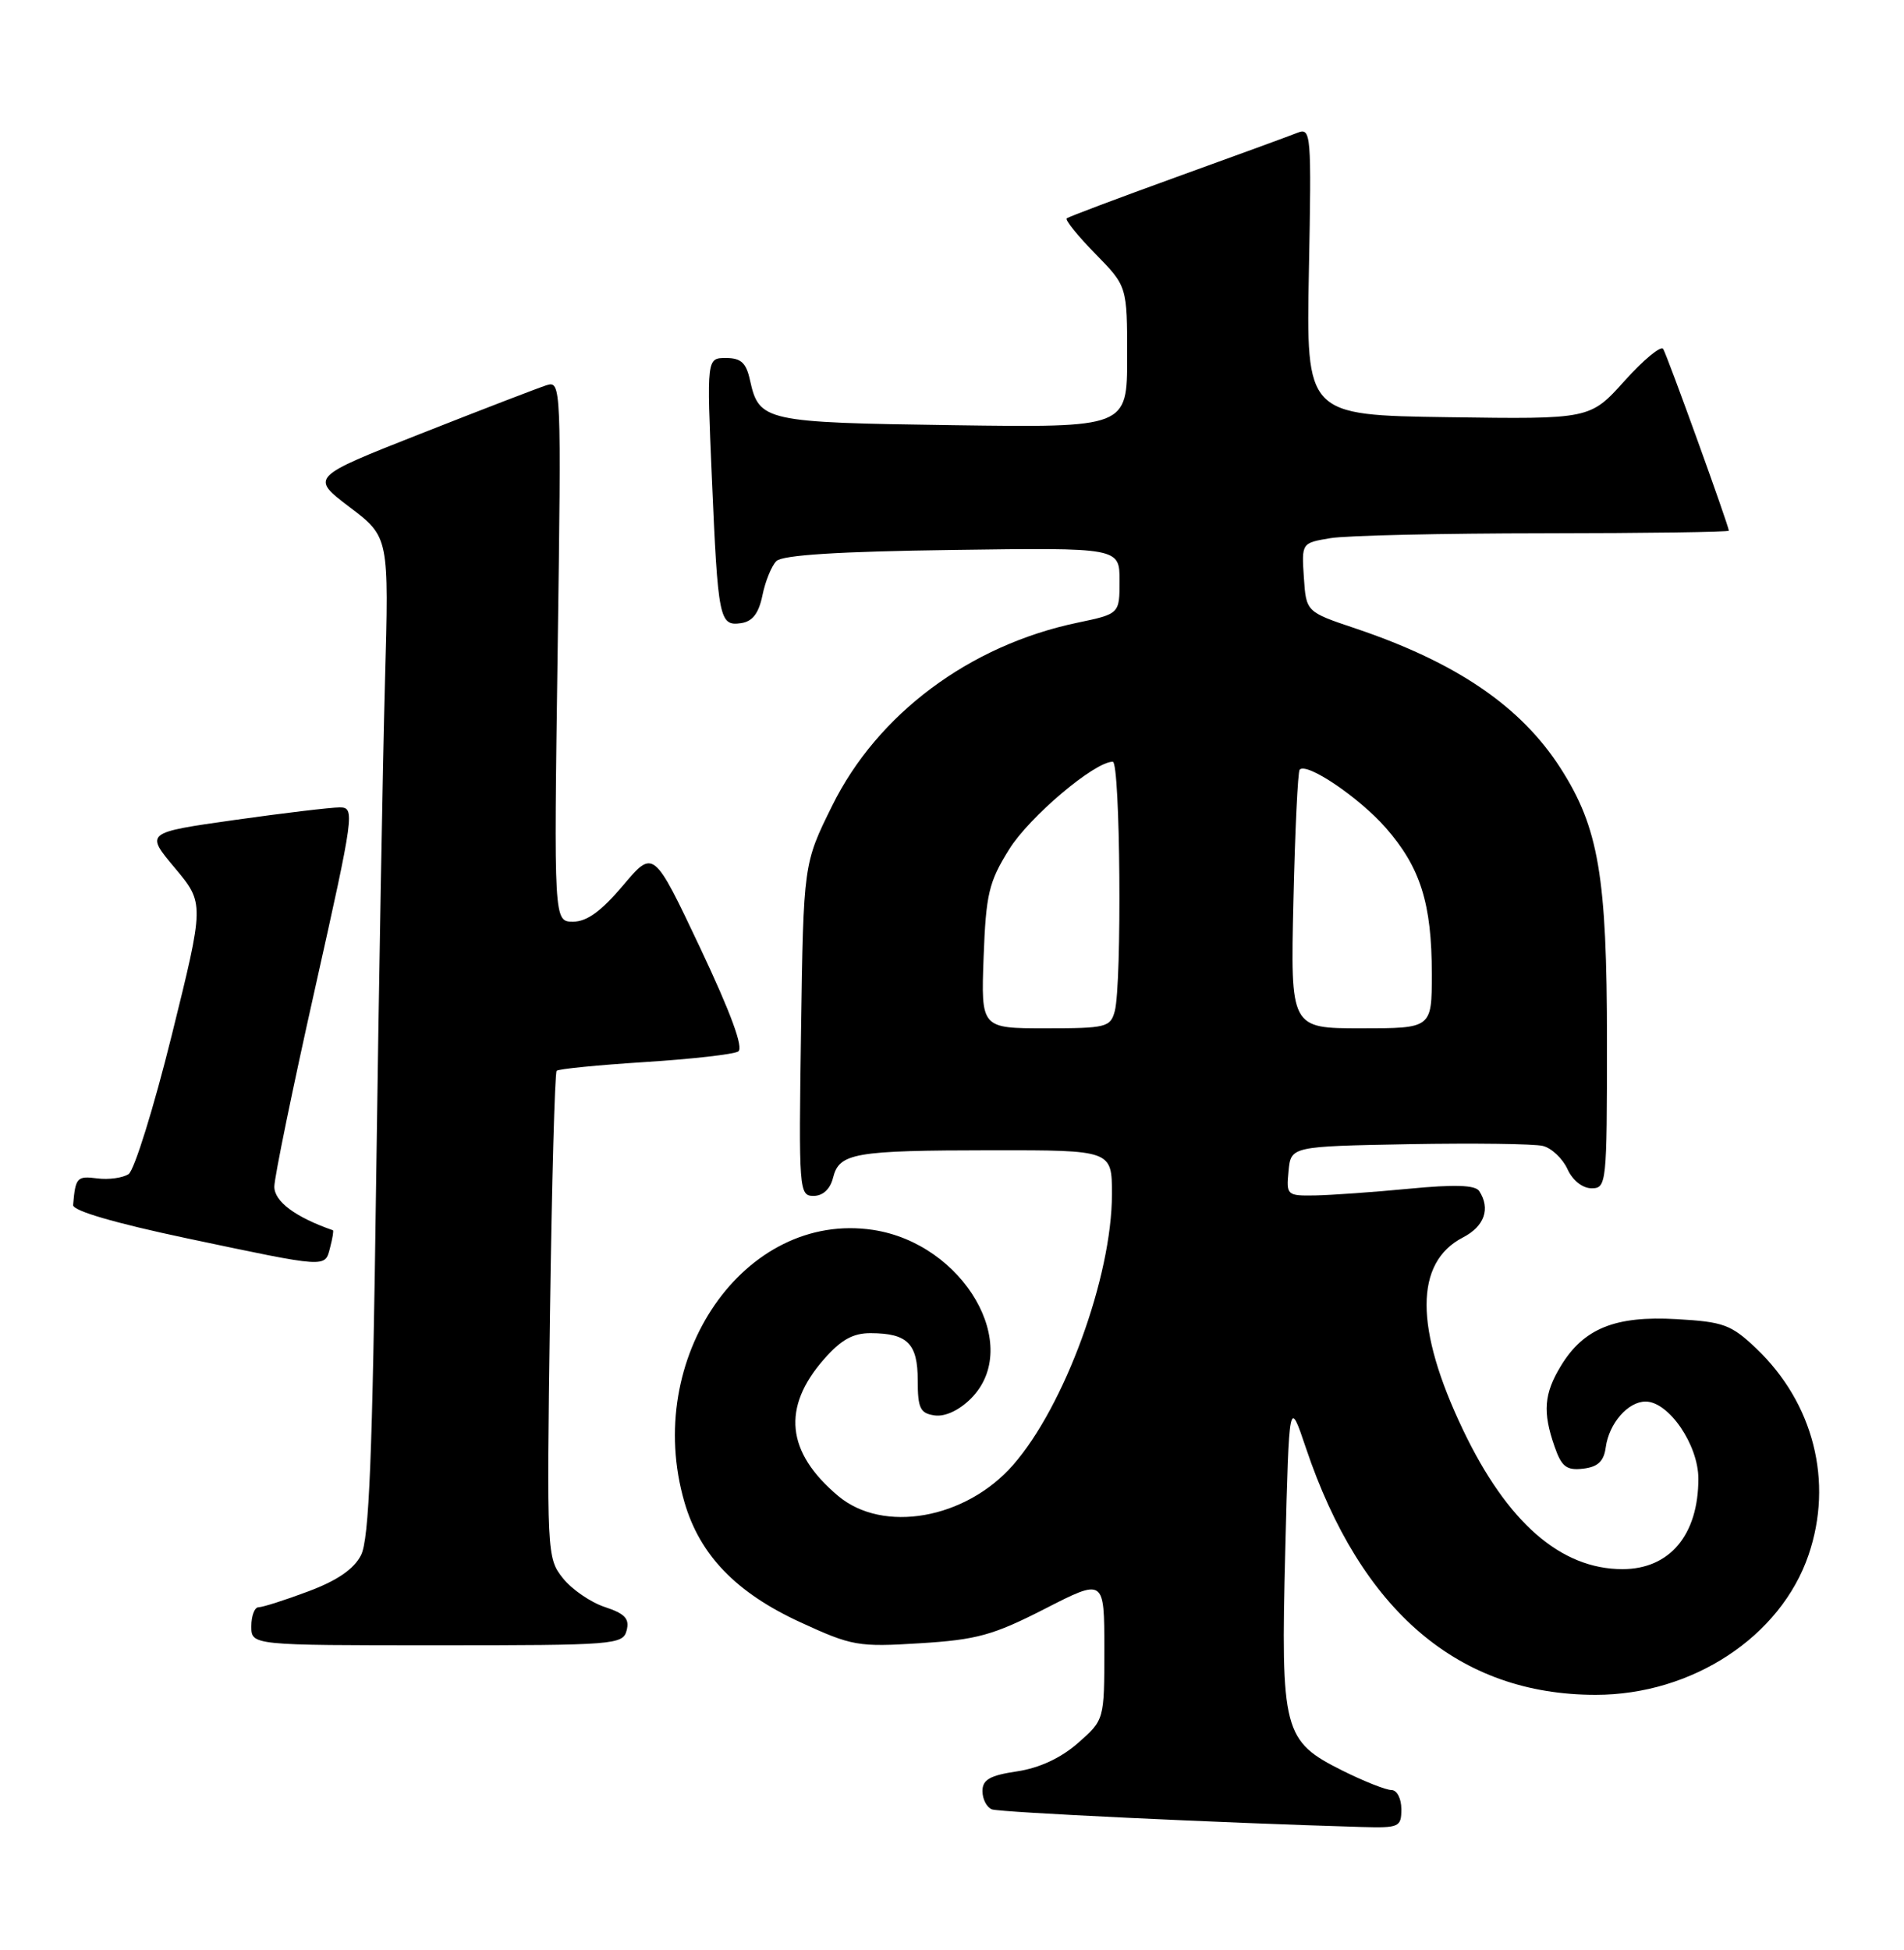 <?xml version="1.0" encoding="UTF-8" standalone="no"?>
<!DOCTYPE svg PUBLIC "-//W3C//DTD SVG 1.1//EN" "http://www.w3.org/Graphics/SVG/1.1/DTD/svg11.dtd" >
<svg xmlns="http://www.w3.org/2000/svg" xmlns:xlink="http://www.w3.org/1999/xlink" version="1.1" viewBox="0 0 250 256">
 <g >
 <path fill="currentColor"
d=" M 184.00 237.50 C 184.00 236.11 183.42 235.00 182.70 235.00 C 181.98 235.00 179.10 233.86 176.29 232.46 C 168.49 228.57 168.16 227.30 168.76 203.53 C 169.27 183.56 169.27 183.56 171.47 190.09 C 178.69 211.54 191.56 222.50 209.52 222.50 C 222.20 222.50 233.81 214.87 237.47 204.13 C 240.75 194.51 238.13 184.20 230.60 177.03 C 227.30 173.89 226.30 173.53 220.13 173.18 C 212.09 172.72 207.95 174.39 204.96 179.30 C 202.73 182.96 202.53 185.37 204.12 189.91 C 205.04 192.56 205.69 193.06 207.87 192.81 C 209.81 192.58 210.59 191.85 210.84 190.00 C 211.27 186.86 213.76 184.00 216.07 184.00 C 219.11 184.00 223.00 189.68 223.00 194.13 C 223.00 201.51 219.24 206.00 213.03 206.00 C 204.93 206.00 197.90 199.86 192.11 187.74 C 185.72 174.37 185.72 165.75 192.08 162.46 C 194.92 160.99 195.73 158.68 194.23 156.37 C 193.71 155.57 191.03 155.48 185.00 156.06 C 180.32 156.51 174.78 156.90 172.69 156.94 C 168.98 157.00 168.88 156.91 169.19 153.75 C 169.50 150.50 169.50 150.50 185.00 150.21 C 193.53 150.06 201.44 150.16 202.58 150.44 C 203.72 150.72 205.17 152.09 205.81 153.48 C 206.48 154.96 207.79 156.00 208.98 156.00 C 210.94 156.00 211.00 155.40 211.00 136.71 C 211.00 115.05 209.91 108.65 204.89 100.83 C 199.70 92.74 191.23 86.97 178.00 82.51 C 171.50 80.33 171.50 80.33 171.20 75.80 C 170.90 71.28 170.90 71.28 174.70 70.65 C 176.79 70.30 189.41 70.02 202.75 70.01 C 216.09 70.00 227.00 69.85 227.00 69.67 C 227.00 69.05 218.92 46.68 218.38 45.81 C 218.09 45.34 215.81 47.22 213.31 50.00 C 208.78 55.04 208.78 55.04 190.14 54.77 C 171.50 54.50 171.50 54.50 171.86 35.60 C 172.21 17.49 172.15 16.73 170.36 17.43 C 169.34 17.84 162.20 20.45 154.50 23.23 C 146.80 26.02 140.30 28.46 140.06 28.67 C 139.82 28.87 141.51 30.96 143.81 33.31 C 148.00 37.58 148.00 37.58 148.00 46.86 C 148.00 56.14 148.00 56.14 125.15 55.82 C 100.41 55.47 99.67 55.31 98.48 49.93 C 97.98 47.63 97.30 47.00 95.32 47.00 C 92.79 47.00 92.79 47.00 93.47 62.75 C 94.27 81.31 94.45 82.22 97.30 81.81 C 98.81 81.59 99.62 80.53 100.11 78.16 C 100.48 76.32 101.31 74.29 101.94 73.66 C 102.73 72.87 110.13 72.40 125.05 72.20 C 147.00 71.89 147.00 71.89 147.00 76.24 C 147.00 80.59 147.00 80.59 141.47 81.75 C 127.29 84.72 115.22 93.73 109.27 105.77 C 105.50 113.39 105.50 113.39 105.18 135.19 C 104.87 156.30 104.92 157.00 106.82 157.00 C 108.05 157.00 109.01 156.11 109.38 154.62 C 110.20 151.36 112.13 151.03 130.25 151.01 C 146.00 151.00 146.00 151.00 146.00 156.77 C 146.00 167.59 139.78 184.63 133.00 192.35 C 126.77 199.44 115.94 201.35 110.04 196.38 C 103.23 190.65 102.63 184.77 108.20 178.43 C 110.44 175.88 112.01 175.00 114.35 175.02 C 119.16 175.04 120.50 176.39 120.50 181.22 C 120.50 184.88 120.82 185.55 122.73 185.82 C 124.09 186.01 125.94 185.15 127.48 183.61 C 134.37 176.72 126.54 163.25 114.61 161.46 C 97.76 158.94 84.37 178.28 89.87 197.21 C 91.88 204.14 96.64 209.08 105.04 212.95 C 111.88 216.10 112.67 216.24 120.81 215.73 C 128.25 215.27 130.40 214.68 137.19 211.21 C 145.00 207.21 145.00 207.21 145.00 216.50 C 145.00 225.79 145.00 225.79 141.54 228.83 C 139.29 230.80 136.50 232.10 133.54 232.55 C 129.97 233.08 129.00 233.64 129.00 235.14 C 129.00 236.20 129.56 237.28 130.25 237.54 C 131.30 237.93 160.19 239.31 178.75 239.85 C 183.72 239.99 184.00 239.87 184.00 237.50 Z  M 82.28 214.04 C 82.68 212.51 82.05 211.84 79.41 210.97 C 77.55 210.36 75.07 208.65 73.90 207.18 C 71.81 204.54 71.78 203.98 72.21 172.76 C 72.45 155.30 72.85 140.82 73.09 140.58 C 73.33 140.33 78.55 139.82 84.68 139.43 C 90.81 139.04 96.32 138.42 96.93 138.04 C 97.66 137.59 95.97 132.99 91.93 124.43 C 85.81 111.50 85.81 111.50 81.80 116.25 C 78.96 119.62 77.05 121.00 75.25 121.00 C 72.72 121.00 72.72 121.00 73.22 85.48 C 73.71 50.45 73.69 49.96 71.74 50.58 C 70.66 50.93 63.24 53.78 55.26 56.93 C 40.74 62.65 40.74 62.65 45.91 66.58 C 51.08 70.50 51.08 70.50 50.55 89.50 C 50.26 99.95 49.74 129.43 49.39 155.00 C 48.90 191.37 48.47 202.08 47.40 204.17 C 46.46 206.00 44.28 207.50 40.48 208.92 C 37.42 210.07 34.49 211.00 33.96 211.00 C 33.43 211.00 33.00 212.12 33.00 213.50 C 33.00 216.00 33.00 216.00 57.38 216.00 C 80.75 216.00 81.79 215.92 82.28 214.04 Z  M 43.34 163.79 C 43.66 162.58 43.83 161.55 43.71 161.51 C 38.77 159.79 36.00 157.72 36.02 155.77 C 36.04 154.52 38.44 142.81 41.37 129.75 C 46.53 106.68 46.62 106.00 44.59 106.00 C 43.44 106.00 37.23 106.74 30.79 107.65 C 19.07 109.31 19.07 109.31 22.96 113.95 C 26.84 118.59 26.84 118.59 22.55 135.91 C 20.19 145.43 17.64 153.63 16.88 154.14 C 16.12 154.64 14.26 154.90 12.75 154.70 C 10.11 154.36 9.90 154.59 9.60 158.20 C 9.54 158.95 15.05 160.56 24.50 162.56 C 43.13 166.49 42.65 166.46 43.34 163.79 Z  M 129.15 125.67 C 129.46 117.36 129.83 115.80 132.50 111.51 C 135.16 107.23 143.71 100.00 146.11 100.00 C 147.10 100.00 147.33 129.18 146.37 132.75 C 145.80 134.86 145.24 135.00 137.29 135.00 C 128.81 135.00 128.81 135.00 129.15 125.67 Z  M 169.83 118.25 C 170.04 109.04 170.41 101.29 170.65 101.04 C 171.58 100.05 178.41 104.66 181.93 108.65 C 186.50 113.85 188.00 118.60 188.00 127.87 C 188.00 135.00 188.00 135.00 178.72 135.00 C 169.44 135.00 169.44 135.00 169.83 118.25 Z "/>
</g>
</svg>